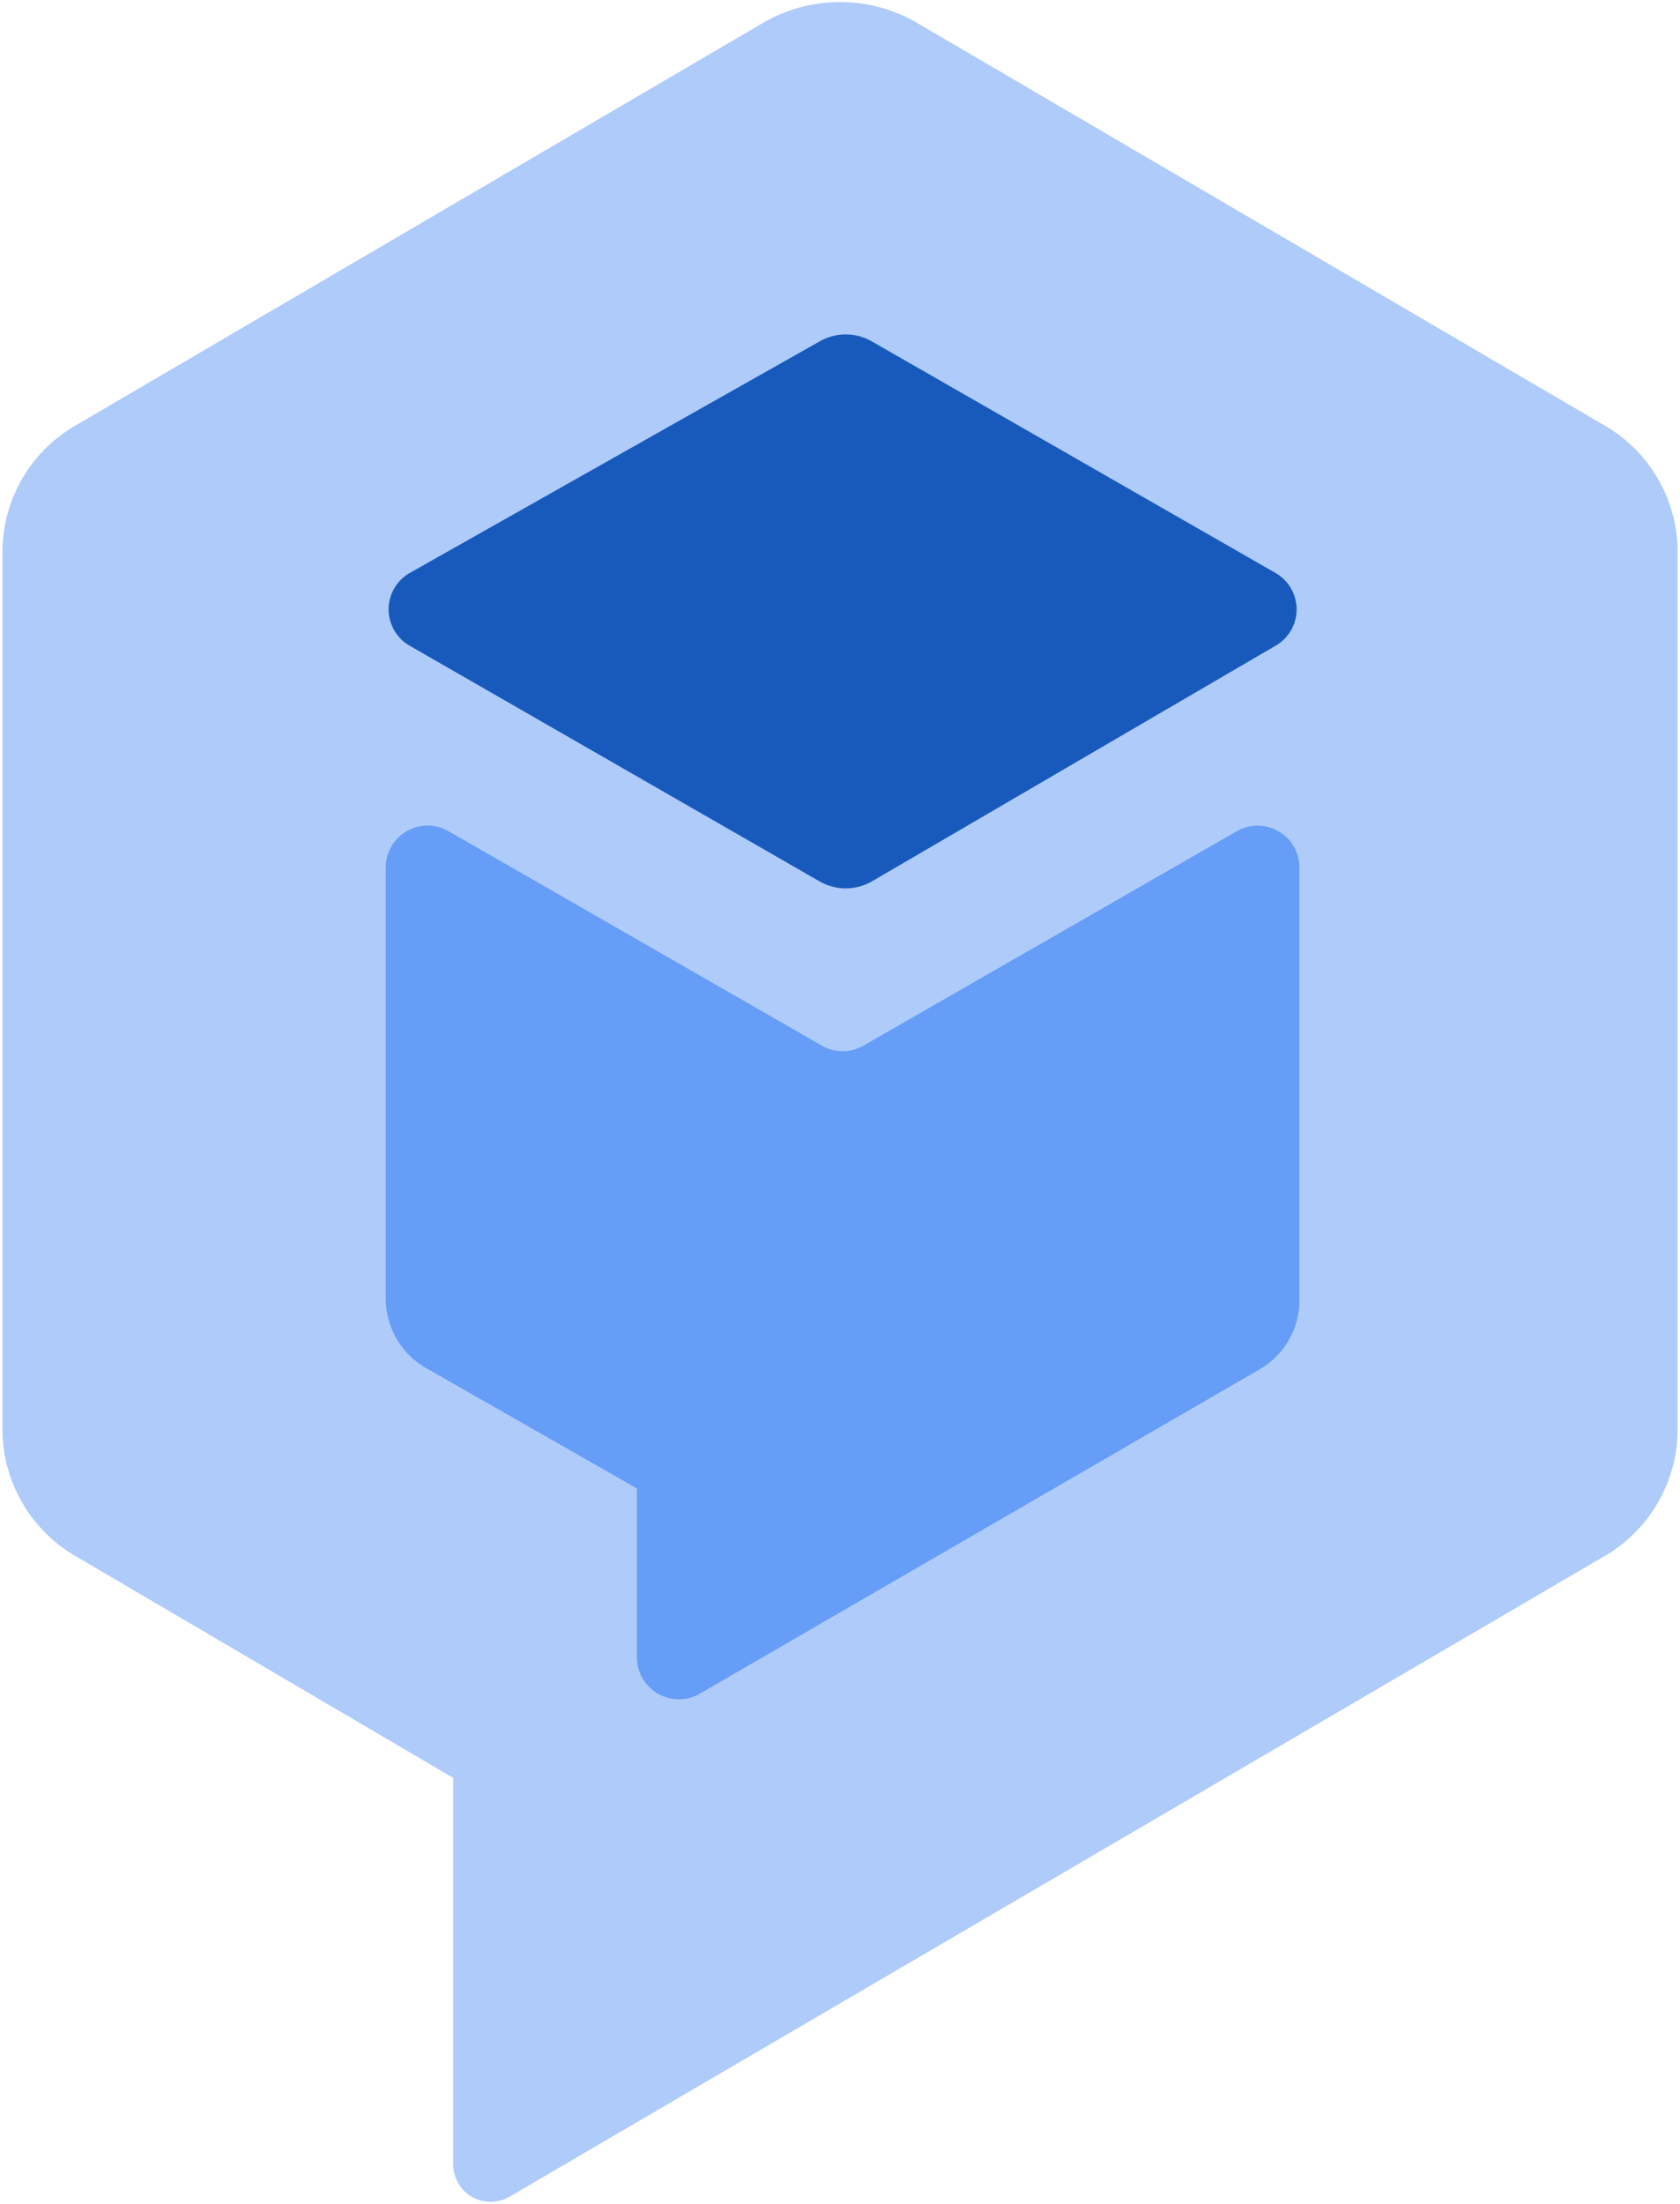<svg width="511" height="670" viewBox="0 0 511 670" fill="none" xmlns="http://www.w3.org/2000/svg">
<path d="M278.672 6.805L487.114 128.809C501.246 136.547 510.096 151.266 510.274 167.325V435.089C510.048 451.135 501.211 465.831 487.114 473.605L154.997 667.798C149.622 670.965 142.687 669.213 139.479 663.877C138.486 662.194 137.929 660.292 137.858 658.342V540.488L23.91 473.605C9.813 465.831 0.976 451.135 0.75 435.089V167.325C0.927 151.266 9.778 136.547 23.91 128.809L232.352 6.805C246.683 -1.435 264.341 -1.435 278.672 6.805Z" fill="#AECBFA"/>
<path d="M130.067 250.984C123.163 250.984 117.541 256.478 117.335 263.333L117.33 263.723L117.333 394.827L117.375 396.198C117.843 404.195 122.229 411.475 129.124 415.619L129.61 415.903L193.732 452.496V503.857L193.767 504.807C194.253 511.398 199.755 516.595 206.47 516.595C208.539 516.595 210.575 516.091 212.401 515.13L212.853 514.88L382.982 416.366L384.153 415.654C390.879 411.302 395.047 403.895 395.249 395.852L395.257 395.29V263.746C395.257 261.521 394.674 259.334 393.566 257.404C390.132 251.423 382.582 249.281 376.537 252.499L376.177 252.699L263.038 317.651L262.069 318.197C258.262 320.128 253.719 320.028 249.989 317.896L249.578 317.651L136.41 252.675C134.48 251.567 132.293 250.984 130.067 250.984Z" fill="#669DF6"/>
<path d="M265.166 103.776C260.445 101.07 254.681 100.966 249.879 103.473L249.417 103.724L124.676 174.155C122.685 175.28 121.033 176.919 119.894 178.901C116.458 184.881 118.413 192.483 124.238 196.081L124.593 196.292L249.312 267.957C254.103 270.709 259.965 270.776 264.805 268.165L265.27 267.904L388.074 196.249C389.999 195.126 391.596 193.517 392.705 191.583C396.135 185.6 394.174 178 388.344 174.407L387.99 174.197L265.166 103.776Z" fill="#185ABC"/>
</svg>
